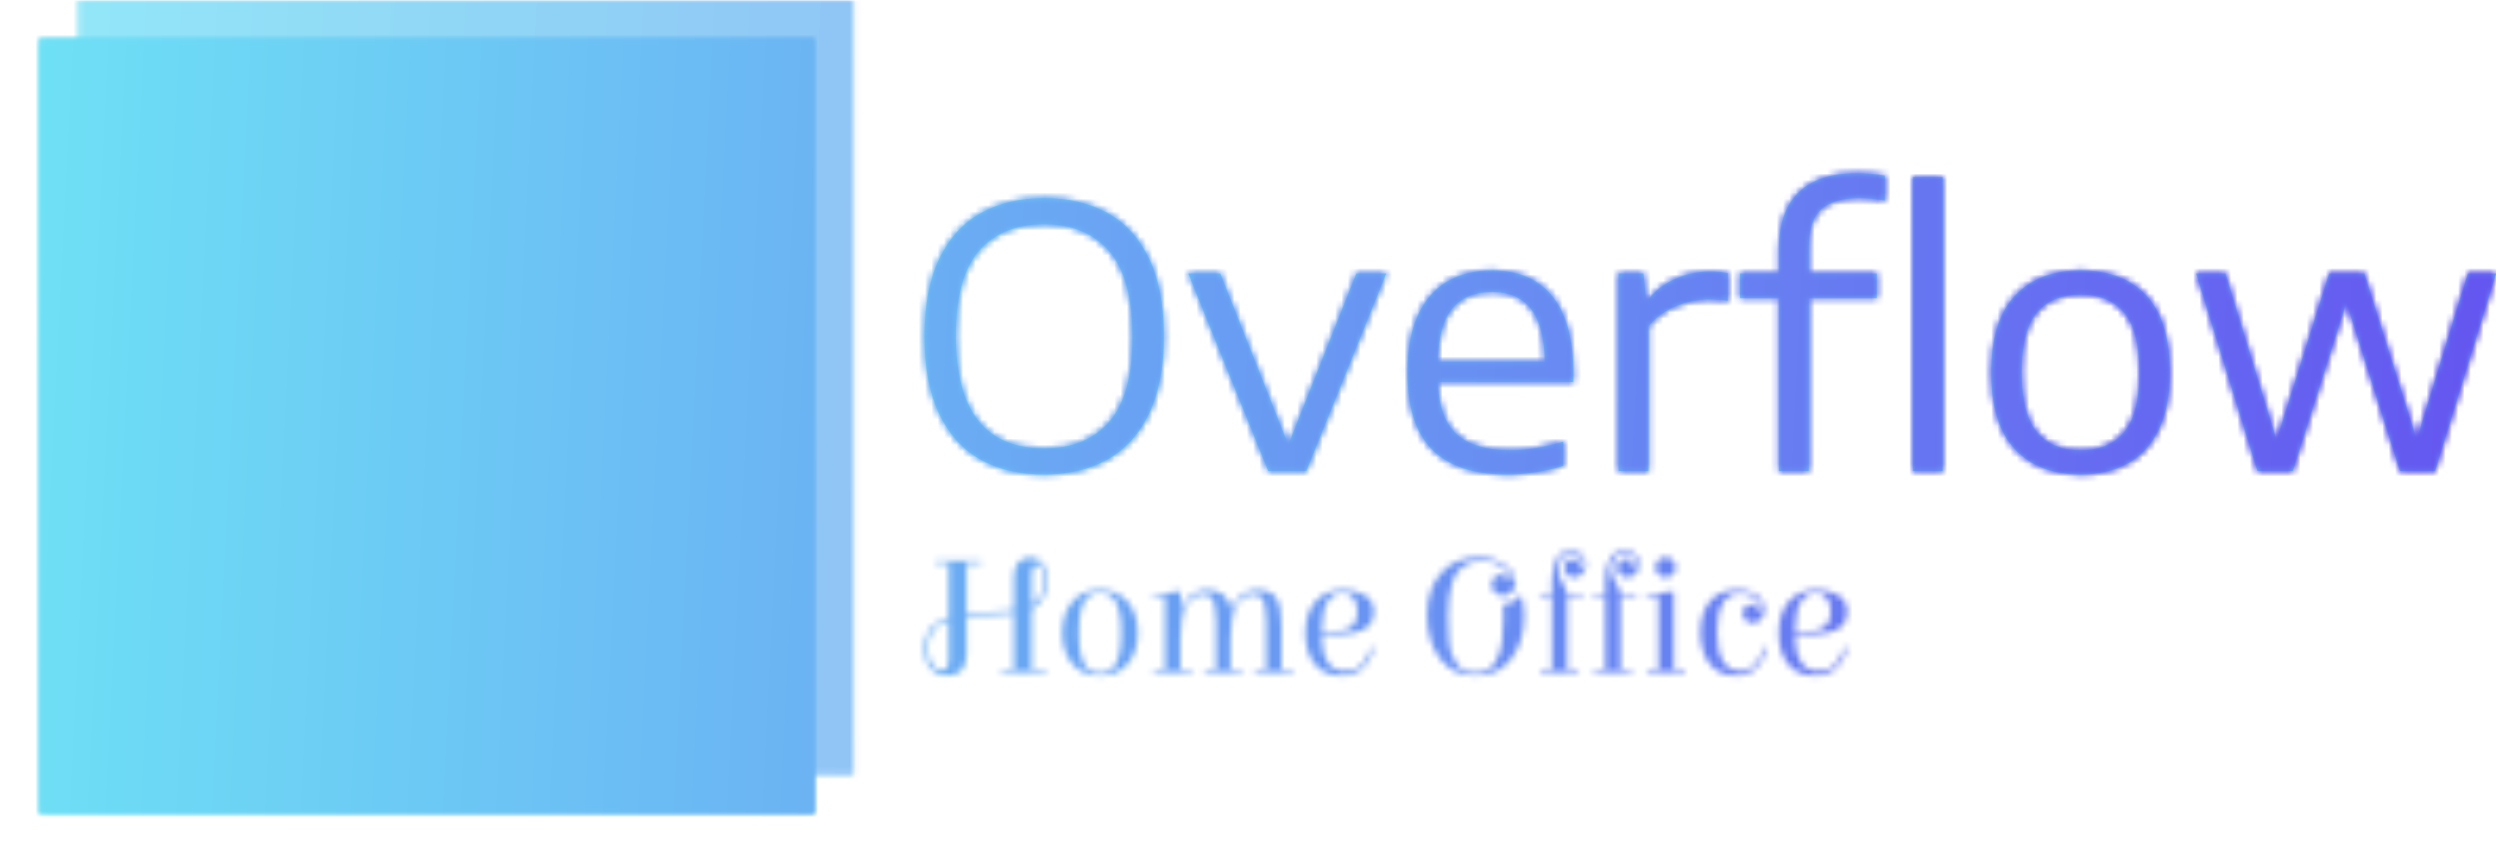 <svg xmlns="http://www.w3.org/2000/svg" version="1.1" xmlns:xlink="http://www.w3.org/1999/xlink" xmlns:svgjs="http://svgjs.dev/svgjs" width="1500" height="511" viewBox="0 0 1500 511"><g transform="matrix(1,0,0,1,-0.909,0.172)"><svg viewBox="0 0 396 135" data-background-color="#000000" preserveAspectRatio="xMidYMid meet" height="511" width="1500" xmlns="http://www.w3.org/2000/svg" xmlns:xlink="http://www.w3.org/1999/xlink"><g id="tight-bounds" transform="matrix(1,0,0,1,0.24,-0.045)"><svg viewBox="0 0 395.52 135.091" height="135.091" width="395.52"><g><svg viewBox="0 0 627.982 214.489" height="135.091" width="395.52"><g transform="matrix(1,0,0,1,232.462,43.451)"><svg viewBox="0 0 395.52 127.586" height="127.586" width="395.52"><g id="textblocktransform"><svg viewBox="0 0 395.52 127.586" height="127.586" width="395.52" id="textblock"><g><svg viewBox="0 0 395.52 76.132" height="76.132" width="395.52"><g transform="matrix(1,0,0,1,0,0)"><svg width="395.52" viewBox="2.88 -40.9 215.88 41.38" height="76.132" data-palette-color="#71eafd"><path d="M19.3 0.48Q14.28 0.48 10.6-1.56 6.93-3.6 4.9-7.84 2.88-12.08 2.88-18.5L2.88-18.5Q2.88-24.93 4.91-29.16 6.95-33.4 10.64-35.44 14.33-37.48 19.3-37.48L19.3-37.48Q24.33-37.48 28.01-35.44 31.7-33.4 33.73-29.16 35.75-24.93 35.75-18.5L35.75-18.5Q35.75-12.1 33.7-7.85 31.65-3.6 27.96-1.56 24.28 0.48 19.3 0.48L19.3 0.48ZM19.3-3.1Q25.05-3.1 28.25-6.76 31.45-10.43 31.45-18.38L31.45-18.38Q31.45-26.48 28.25-30.19 25.05-33.9 19.3-33.9L19.3-33.9Q13.55-33.9 10.36-30.24 7.18-26.58 7.18-18.63L7.18-18.63Q7.18-3.1 19.3-3.1L19.3-3.1ZM52.85-3.58L62.2-27.13 66.3-27.13 55.32 0 50.1 0 39.12-27.13 43.5-27.13 52.85-3.58ZM92-13.48L92-12.23 73.37-12.23Q73.55-7.28 75.97-5.06 78.4-2.85 83.32-2.85L83.32-2.85Q86.67-2.85 90.62-4.03L90.62-4.03 90.62-0.7Q86.67 0.48 82.85 0.48L82.85 0.48Q76.05 0.48 72.63-2.94 69.22-6.35 69.22-13.58L69.22-13.58Q69.22-18.15 70.61-21.28 72-24.4 74.6-25.98 77.2-27.55 80.85-27.55L80.85-27.55Q86.25-27.55 89.12-23.99 92-20.43 92-13.48L92-13.48ZM80.82-24.6Q77.25-24.6 75.36-22.3 73.47-20 73.37-15L73.37-15 88.1-15Q88-20 86.17-22.3 84.35-24.6 80.82-24.6L80.82-24.6ZM98.22 0L98.22-27.13 101.64-27.13 101.99-23.5 102.24-23.5Q103.69-25.35 105.98-26.38 108.27-27.4 110.74-27.4L110.74-27.4Q112.02-27.4 113.24-27.18L113.24-27.18 113.24-23.38Q112.12-23.58 110.54-23.58L110.54-23.58Q108.34-23.58 106.06-22.63 103.77-21.68 102.32-19.85L102.32-19.85 102.32 0 98.22 0ZM131.27-37.48Q127.67-37.48 126-35.9 124.34-34.33 124.34-30.7L124.34-30.7 124.34-27.13 133.69-27.13 133.69-23.75 124.34-23.75 124.34 0 120.24 0 120.24-23.75 114.89-23.75 114.89-27.13 120.24-27.13 120.24-30.45Q120.24-35.6 122.93-38.25 125.62-40.9 130.87-40.9L130.87-40.9Q132.77-40.9 134.79-40.58L134.79-40.58 134.79-37.15Q132.84-37.48 131.27-37.48L131.27-37.48ZM142.74 0L138.64 0 138.64-40.4 142.74-40.4 142.74 0ZM161.69 0.48Q155.91 0.48 152.66-3 149.41-6.48 149.41-13.55L149.41-13.55Q149.41-20.58 152.66-24.06 155.91-27.55 161.69-27.55L161.69-27.55Q167.51-27.55 170.72-24.09 173.94-20.63 173.94-13.55L173.94-13.55Q173.94-8.85 172.44-5.71 170.94-2.58 168.19-1.05 165.44 0.48 161.69 0.48L161.69 0.48ZM161.69-2.85Q165.59-2.85 167.67-5.35 169.76-7.85 169.76-13.5L169.76-13.5Q169.76-19.23 167.69-21.73 165.61-24.23 161.69-24.23L161.69-24.23Q157.76-24.23 155.67-21.74 153.59-19.25 153.59-13.6L153.59-13.6Q153.59-7.88 155.67-5.36 157.76-2.85 161.69-2.85L161.69-2.85ZM207.86-4.3L214.88-27.13 218.76-27.13 210.38 0 205.56 0 198.21-23.15 190.83 0 185.98 0 177.56-27.13 181.58-27.13 188.61-4.23 195.83-27.13 200.66-27.13 207.86-4.3Z" opacity="1" transform="matrix(1,0,0,1,0,0)" fill="#71eafd" class="wordmark-text-0" data-fill-palette-color="primary" id="text-0"></path></svg></g></svg></g><g transform="matrix(1,0,0,1,0,94.105)"><svg viewBox="0 0 232.21 33.481" height="33.481" width="232.21"><g transform="matrix(1,0,0,1,0,0)"><svg width="232.21" viewBox="-0.8 -35.5 268.68 36.5" height="33.481" data-palette-color="url(#077afa07-22a7-4c3b-bd12-815c1926e42a)"></svg></g></svg></g></svg></g></svg></g><g><svg viewBox="0 0 214.489 214.489" height="214.489" width="214.489"><g><svg></svg></g><g id="icon-0"><svg viewBox="0 0 214.489 214.489" height="214.489" width="214.489"><g></g><g transform="matrix(1,0,0,1,27.804,42.993)"><svg viewBox="0 0 158.88 128.503" height="128.503" width="158.88"><g><svg xmlns="http://www.w3.org/2000/svg" xmlns:xlink="http://www.w3.org/1999/xlink" version="1.1" x="0" y="0" viewBox="1.8 10.1 86.3 69.8" enable-background="new 0 0 90 90" xml:space="preserve" height="128.503" width="158.88" class="icon-dxe-0" data-fill-palette-color="quaternary" id="dxe-0"><g fill="#000000" data-fill-palette-color="quaternary"><circle cx="28.7" cy="16.4" r="6.3" fill="#000000" data-fill-palette-color="quaternary"></circle><path d="M49.8 42.2H73.6C74.6 42.2 75.3 41.4 75.3 40.5V25C75.3 24 74.5 23.3 73.6 23.3H49.8C48.8 23.3 48.1 24.1 48.1 25V40.4C48.1 41.4 48.9 42.2 49.8 42.2" fill="#000000" data-fill-palette-color="quaternary"></path><path d="M56.5 42.6C55.7 42.6 55.1 43.2 55.1 44S55.7 45.4 56.5 45.4H67C67.8 45.4 68.4 44.8 68.4 44S67.8 42.6 67 42.6z" fill="#000000" data-fill-palette-color="quaternary"></path><path d="M85.8 46H4.2C2.9 46 1.8 47.1 1.8 48.4S2.9 50.8 4.2 50.8H85.7C87 50.8 88.1 49.7 88.1 48.4S87.1 46 85.8 46" fill="#000000" data-fill-palette-color="quaternary"></path><path d="M84.5 52H5.5C4.6 52 3.8 52.8 3.8 53.7V59C3.8 59.9 4.6 60.7 5.5 60.7H84.4C85.3 60.7 86.1 59.9 86.1 59V53.8C86.1 52.8 85.4 52 84.5 52" fill="#000000" data-fill-palette-color="quaternary"></path><path d="M84.5 61.7H5.5C4.6 61.7 3.8 62.5 3.8 63.4V68.6C3.8 69.5 4.6 70.3 5.5 70.3H84.4C85.3 70.3 86.1 69.5 86.1 68.6V63.4C86.1 62.4 85.4 61.7 84.5 61.7" fill="#000000" data-fill-palette-color="quaternary"></path><path d="M84.5 71.3H5.5C4.6 71.3 3.8 72.1 3.8 73V78.2C3.8 79.1 4.6 79.9 5.5 79.9H84.4C85.3 79.9 86.1 79.1 86.1 78.2V73C86.1 72.1 85.4 71.3 84.5 71.3" fill="#000000" data-fill-palette-color="quaternary"></path><path d="M19.9 33.7H21.1V45.6H35.8V33.7H36.8V45.6H42V28.9C41.9 26.4 39.9 24.5 37.4 24.5H19.3C16.8 24.5 14.8 26.5 14.7 28.9V45.7H19.9z" fill="#000000" data-fill-palette-color="quaternary"></path></g></svg></g></svg></g></svg></g></svg></g></svg></g><defs></defs><mask id="7b11c267-3ba3-455b-8aa0-d239489f8afc"><g id="SvgjsG2081"><svg viewBox="0 0 395.52 135.091" height="135.091" width="395.52"><g><svg viewBox="0 0 627.982 214.489" height="135.091" width="395.52"><g transform="matrix(1,0,0,1,232.462,43.451)"><svg viewBox="0 0 395.52 127.586" height="127.586" width="395.52"><g id="SvgjsG2080"><svg viewBox="0 0 395.52 127.586" height="127.586" width="395.52" id="SvgjsSvg2079"><g><svg viewBox="0 0 395.52 76.132" height="76.132" width="395.52"><g transform="matrix(1,0,0,1,0,0)"><svg width="395.52" viewBox="2.88 -40.9 215.88 41.38" height="76.132" data-palette-color="#71eafd"><path d="M19.3 0.48Q14.28 0.48 10.6-1.56 6.93-3.6 4.9-7.84 2.88-12.08 2.88-18.5L2.88-18.5Q2.88-24.93 4.91-29.16 6.95-33.4 10.64-35.44 14.33-37.48 19.3-37.48L19.3-37.48Q24.33-37.48 28.01-35.44 31.7-33.4 33.73-29.16 35.75-24.93 35.75-18.5L35.75-18.5Q35.75-12.1 33.7-7.85 31.65-3.6 27.96-1.56 24.28 0.48 19.3 0.48L19.3 0.48ZM19.3-3.1Q25.05-3.1 28.25-6.76 31.45-10.43 31.45-18.38L31.45-18.38Q31.45-26.48 28.25-30.19 25.05-33.9 19.3-33.9L19.3-33.9Q13.55-33.9 10.36-30.24 7.18-26.58 7.18-18.63L7.18-18.63Q7.18-3.1 19.3-3.1L19.3-3.1ZM52.85-3.58L62.2-27.13 66.3-27.13 55.32 0 50.1 0 39.12-27.13 43.5-27.13 52.85-3.58ZM92-13.48L92-12.23 73.37-12.23Q73.55-7.28 75.97-5.06 78.4-2.85 83.32-2.85L83.32-2.85Q86.67-2.85 90.62-4.03L90.62-4.03 90.62-0.7Q86.67 0.48 82.85 0.48L82.85 0.48Q76.05 0.48 72.63-2.94 69.22-6.35 69.22-13.58L69.22-13.58Q69.22-18.15 70.61-21.28 72-24.4 74.6-25.98 77.2-27.55 80.85-27.55L80.85-27.55Q86.25-27.55 89.12-23.99 92-20.43 92-13.48L92-13.48ZM80.82-24.6Q77.25-24.6 75.36-22.3 73.47-20 73.37-15L73.37-15 88.1-15Q88-20 86.17-22.3 84.35-24.6 80.82-24.6L80.82-24.6ZM98.22 0L98.22-27.13 101.64-27.13 101.99-23.5 102.24-23.5Q103.69-25.35 105.98-26.38 108.27-27.4 110.74-27.4L110.74-27.4Q112.02-27.4 113.24-27.18L113.24-27.18 113.24-23.38Q112.12-23.58 110.54-23.58L110.54-23.58Q108.34-23.58 106.06-22.63 103.77-21.68 102.32-19.85L102.32-19.85 102.32 0 98.22 0ZM131.27-37.48Q127.67-37.48 126-35.9 124.34-34.33 124.34-30.7L124.34-30.7 124.34-27.13 133.69-27.13 133.69-23.75 124.34-23.75 124.34 0 120.24 0 120.24-23.75 114.89-23.75 114.89-27.13 120.24-27.13 120.24-30.45Q120.24-35.6 122.93-38.25 125.62-40.9 130.87-40.9L130.87-40.9Q132.77-40.9 134.79-40.58L134.79-40.58 134.79-37.15Q132.84-37.48 131.27-37.48L131.27-37.48ZM142.74 0L138.64 0 138.64-40.4 142.74-40.4 142.74 0ZM161.69 0.48Q155.91 0.48 152.66-3 149.41-6.48 149.41-13.55L149.41-13.55Q149.41-20.58 152.66-24.06 155.91-27.55 161.69-27.55L161.69-27.55Q167.51-27.55 170.72-24.09 173.94-20.63 173.94-13.55L173.94-13.55Q173.94-8.85 172.44-5.71 170.94-2.58 168.19-1.05 165.44 0.48 161.69 0.48L161.69 0.48ZM161.69-2.85Q165.59-2.85 167.67-5.35 169.76-7.85 169.76-13.5L169.76-13.5Q169.76-19.23 167.69-21.73 165.61-24.23 161.69-24.23L161.69-24.23Q157.76-24.23 155.67-21.74 153.59-19.25 153.59-13.6L153.59-13.6Q153.59-7.88 155.67-5.36 157.76-2.85 161.69-2.85L161.69-2.85ZM207.86-4.3L214.88-27.13 218.76-27.13 210.38 0 205.56 0 198.21-23.15 190.83 0 185.98 0 177.56-27.13 181.58-27.13 188.61-4.23 195.83-27.13 200.66-27.13 207.86-4.3Z" opacity="1" transform="matrix(1,0,0,1,0,0)" fill="black" class="wordmark-text-0" id="SvgjsPath2078"></path></svg></g></svg></g><g transform="matrix(1,0,0,1,0,94.105)"><svg viewBox="0 0 232.21 33.481" height="33.481" width="232.21"><g transform="matrix(1,0,0,1,0,0)"><svg width="232.21" viewBox="-0.8 -35.5 268.68 36.5" height="33.481" data-palette-color="url(#077afa07-22a7-4c3b-bd12-815c1926e42a)"><path d="M18.75-16.75L18.75-16.75 16.4-16.65Q6.6-16.15 3.3-13.8L3.3-13.8Q0.2-11.55 0.2-7.1L0.2-7.1Q0.2-4.15 1.3-2.43 2.4-0.7 4.4-0.7L4.4-0.7Q6.25-0.7 6.25-3.55L6.25-3.55 6.25-31.7 2.6-31.7 2.6-32.5 15.6-32.5 15.6-31.7 11.45-31.7 11.45-5.25Q11.45-2.15 9.93-0.58 8.4 1 5.68 1 2.95 1 1.07-1.03-0.8-3.05-0.8-6.8L-0.8-6.8Q-0.8-11.3 1.7-13.6L1.7-13.6Q4.3-15.9 7.9-16.6L7.9-16.6Q12.15-17.45 19-17.65L19-17.65Q24.4-17.8 25.78-18.13 27.15-18.45 28.45-18.8 29.75-19.15 30.35-19.6 30.95-20.05 31.78-20.75 32.6-21.45 33-22.3L33-22.3Q33.9-24.4 33.9-26.65 33.9-28.9 33.4-30.1 32.9-31.3 32.05-31.3L32.05-31.3Q30.4-31.3 30.4-28.65L30.4-28.65 30.4-0.8 34.55-0.8 34.55 0 21.55 0 21.55-0.8 25.2-0.8 25.2-27.75Q25.2-30.65 26.53-32.05 27.85-33.45 30.05-33.45 32.25-33.45 33.58-31.73 34.9-30 34.9-27.03 34.9-24.05 33.93-22.15 32.95-20.25 31.73-19.28 30.5-18.3 27.95-17.73 25.4-17.15 23.75-17.03 22.1-16.9 18.75-16.75ZM58.4-2.5Q55.5 1 50.3 1 45.1 1 42.2-2.5 39.3-6 39.3-11.5 39.3-17 42.2-20.5 45.1-24 50.3-24 55.5-24 58.4-20.5 61.3-17 61.3-11.5 61.3-6 58.4-2.5ZM56.35-8.15Q56.45-9.6 56.45-11.5 56.45-13.4 56.35-14.85 56.25-16.3 55.87-17.95 55.5-19.6 54.87-20.68 54.25-21.75 53.07-22.45 51.9-23.15 50.3-23.15 48.7-23.15 47.52-22.45 46.35-21.75 45.72-20.68 45.1-19.6 44.72-17.95 44.35-16.3 44.25-14.85 44.15-13.4 44.15-11.5 44.15-9.6 44.25-8.15 44.35-6.7 44.72-5.05 45.1-3.4 45.72-2.33 46.35-1.25 47.52-0.55 48.7 0.15 50.3 0.15 51.9 0.15 53.07-0.55 54.25-1.25 54.87-2.33 55.5-3.4 55.87-5.05 56.25-6.7 56.35-8.15ZM73.7-0.75L77-0.75 77 0 65.95 0 65.95-0.75 69.25-0.75 69.25-22.25 65.7-22.25 65.7-23 66.75-23Q70.7-23 73.8-23.65L73.8-23.65 73.8-18.65 74.1-18.65Q74.95-21.05 76.9-22.53 78.85-24 81.35-24L81.35-24Q87.3-24 88.4-18.65L88.4-18.65 88.7-18.65Q89.55-21.05 91.5-22.53 93.45-24 95.95-24L95.95-24Q100.25-24 101.7-21.5 103.15-19 103.15-13.75L103.15-13.75 103.15-0.75 106.45-0.75 106.45 0 95.4 0 95.4-0.75 98.7-0.75 98.7-14.9Q98.7-20.6 97.05-22L97.05-22Q96.25-22.6 95-22.6L95-22.6Q88.3-22.6 88.3-9.8L88.3-9.8 88.3-0.75 91.6-0.75 91.6 0 80.8 0 80.8-0.75 84.1-0.75 84.1-14.9Q84.1-20.6 82.45-22L82.45-22Q81.65-22.6 80.4-22.6L80.4-22.6Q73.7-22.6 73.7-9.8L73.7-9.8 73.7-0.75ZM121.24-24L121.24-24Q124.99-24 127.52-22.4 130.04-20.8 130.04-17.6L130.04-17.6Q130.04-12.65 124.39-11.5L124.39-11.5Q121.54-10.95 117.29-10.95L117.29-10.95 114.94-10.95 114.94-9.5Q114.94-5.45 116.62-2.93 118.29-0.4 121.52-0.4 124.74-0.4 126.57-2.3 128.39-4.2 129.14-7.2L129.14-7.2 130.04-7.1Q129.24-3.45 126.82-1.23 124.39 1 120.69 1L120.69 1Q115.49 1 112.79-2.43 110.09-5.85 110.09-11.5 110.09-17.15 112.99-20.58 115.89-24 121.24-24ZM114.94-13.25L114.94-11.85 116.69-11.85Q120.74-11.85 122.37-12.65 123.99-13.45 124.59-14.63 125.19-15.8 125.19-17.95 125.19-20.1 124.12-21.63 123.04-23.15 120.84-23.15 118.64-23.15 117.27-21.58 115.89-20 115.42-17.9 114.94-15.8 114.94-13.25L114.94-13.25ZM170.29-27Q170.04-28.85 167.54-30.65 165.04-32.45 162.19-32.45 159.34-32.45 157.54-31.65 155.74-30.85 154.64-29.5 153.54-28.15 152.84-26.05L152.84-26.05Q151.64-22.25 151.64-16.4L151.64-16.4Q151.64-7.9 152.74-5.2L152.74-5.2Q153.29-3.85 154.14-2.5L154.14-2.5Q155.79 0.05 159.69 0.05L159.69 0.05Q163.44 0.05 165.14-2.55L165.14-2.55Q166.94-5.25 167.34-8.8L167.34-8.8Q167.74-12.15 167.74-15.43 167.74-18.7 167.69-19.9L167.69-19.9Q167.89-19.9 168.54-19.9 169.19-19.9 170.84-20.65 172.49-21.4 172.84-23.1L172.84-23.1Q173.84-19.75 173.84-16.4L173.84-16.4Q173.84-9.05 170.11-4.03 166.39 1 159.69 1 152.99 1 149.26-4.03 145.54-9.05 145.54-16.65 145.54-24.25 149.56-28.88 153.59-33.5 160.69-33.5L160.69-33.5Q164.99-33.5 168.14-31.25 171.29-29 171.29-26.25L171.29-26.25Q171.29-24.55 170.21-23.45 169.14-22.35 167.74-22.35 166.34-22.35 165.34-23.2 164.34-24.05 164.34-25.45 164.34-26.85 165.11-27.65 165.89-28.45 166.99-28.45L166.99-28.45Q168.74-28.45 169.34-26.9L169.34-26.9Q169.49-26.5 169.84-26.5L169.84-26.5Q170.39-26.5 170.29-27L170.29-27ZM190.24-30.3L190.24-30.3Q190.88-30.3 190.88-31.55 190.88-32.8 189.99-33.7 189.09-34.6 187.41-34.6 185.74-34.6 184.71-33.3 183.69-32 183.69-30.05 183.69-28.1 184.91-26.2 186.13-24.3 186.28-23L186.28-23 190.94-23 190.94-22.25 186.34-22.25 186.34-0.75 189.63-0.75 189.63 0 178.59 0 178.59-0.75 181.88-0.75 181.88-22.25 178.34-22.25 178.34-23 181.88-23 181.88-26.4Q181.88-35.5 187.69-35.5L187.69-35.5Q189.44-35.5 190.61-34.33 191.78-33.15 191.78-31.55 191.78-29.95 190.78-28.8 189.78-27.65 188.44-27.65 187.09-27.65 186.26-28.43 185.44-29.2 185.44-30.33 185.44-31.45 186.09-32.23 186.74-33 187.76-33 188.78-33 189.34-32.5 189.88-32 189.88-31.25L189.88-31.25 189.84-30.7Q189.84-30.3 190.24-30.3ZM205.78-30.3L205.78-30.3Q206.43-30.3 206.43-31.55 206.43-32.8 205.53-33.7 204.63-34.6 202.96-34.6 201.28-34.6 200.26-33.3 199.23-32 199.23-30.05 199.23-28.1 200.46-26.2 201.68-24.3 201.83-23L201.83-23 206.48-23 206.48-22.25 201.88-22.25 201.88-0.75 205.18-0.75 205.18 0 194.13 0 194.13-0.75 197.43-0.75 197.43-22.25 193.88-22.25 193.88-23 197.43-23 197.43-26.4Q197.43-35.5 203.23-35.5L203.23-35.5Q204.98-35.5 206.16-34.33 207.33-33.15 207.33-31.55 207.33-29.95 206.33-28.8 205.33-27.65 203.98-27.65 202.63-27.65 201.81-28.43 200.98-29.2 200.98-30.33 200.98-31.45 201.63-32.23 202.28-33 203.31-33 204.33-33 204.88-32.5 205.43-32 205.43-31.25L205.43-31.25 205.38-30.7Q205.38-30.3 205.78-30.3ZM217.38-23.65L217.38-0.75 220.68-0.75 220.68 0 209.63 0 209.63-0.75 212.93-0.75 212.93-22.25 209.38-22.25 209.38-23 210.43-23Q214.33-23 217.38-23.65L217.38-23.65ZM212.91-28.48Q212.08-29.3 212.08-30.55 212.08-31.8 212.91-32.65 213.73-33.5 214.98-33.5 216.23-33.5 217.08-32.65 217.93-31.8 217.93-30.55 217.93-29.3 217.08-28.48 216.23-27.65 214.98-27.65 213.73-27.65 212.91-28.48ZM236.78-23L236.78-23Q229.98-23 229.98-11.7 229.98-0.4 236.88-0.4L236.88-0.4Q239.48-0.4 241.15-2.3 242.83-4.2 243.48-7.2L243.48-7.2 244.38-7.1Q243.63-3.45 241.38-1.23 239.13 1 235.68 1L235.68 1Q230.53 1 227.83-2.48 225.13-5.95 225.13-11.6 225.13-17.25 227.85-20.63 230.58-24 235.98-24L235.98-24Q239.43-24 241.58-22.5 243.73-21 243.73-17.95L243.73-17.95Q243.73-16.45 242.75-15.43 241.78-14.4 240.45-14.4 239.13-14.4 238.3-15.18 237.48-15.95 237.48-17.07 237.48-18.2 238.13-18.98 238.78-19.75 239.88-19.75L239.88-19.75Q241.58-19.75 241.88-18.45L241.88-18.45Q241.93-18 242.35-18 242.78-18 242.78-18.45L242.78-18.45Q242.78-20.15 241.25-21.58 239.73-23 236.78-23ZM259.08-24L259.08-24Q262.83-24 265.35-22.4 267.88-20.8 267.88-17.6L267.88-17.6Q267.88-12.65 262.23-11.5L262.23-11.5Q259.38-10.95 255.13-10.95L255.13-10.95 252.78-10.95 252.78-9.5Q252.78-5.45 254.45-2.93 256.13-0.4 259.35-0.4 262.58-0.4 264.4-2.3 266.23-4.2 266.98-7.2L266.98-7.2 267.88-7.1Q267.08-3.45 264.65-1.23 262.23 1 258.53 1L258.53 1Q253.33 1 250.63-2.43 247.93-5.85 247.93-11.5 247.93-17.15 250.83-20.58 253.73-24 259.08-24ZM252.78-13.25L252.78-11.85 254.53-11.85Q258.58-11.85 260.2-12.65 261.83-13.45 262.43-14.63 263.03-15.8 263.03-17.95 263.03-20.1 261.95-21.63 260.88-23.15 258.68-23.15 256.48-23.15 255.1-21.58 253.73-20 253.25-17.9 252.78-15.8 252.78-13.25L252.78-13.25Z" opacity="1" transform="matrix(1,0,0,1,0,0)" fill="white" class="slogan-text-1" id="SvgjsPath2077"></path></svg></g></svg></g></svg></g></svg></g><g><svg viewBox="0 0 214.489 214.489" height="214.489" width="214.489"><g><svg></svg></g><g id="SvgjsG2076"><svg viewBox="0 0 214.489 214.489" height="214.489" width="214.489"><g><rect width="195.026" height="195.026" x="9.731" y="9.731" fill="black"></rect><rect width="195.026" height="195.026" x="19.463" y="-5.329070518200751e-15" fill="black" opacity="0.5"></rect></g><g transform="matrix(1,0,0,1,27.804,42.993)"><svg viewBox="0 0 158.88 128.503" height="128.503" width="158.88"><g><svg xmlns="http://www.w3.org/2000/svg" xmlns:xlink="http://www.w3.org/1999/xlink" version="1.1" x="0" y="0" viewBox="1.8 10.1 86.3 69.8" enable-background="new 0 0 90 90" xml:space="preserve" height="128.503" width="158.88" class="icon-dxe-0" data-fill-palette-color="quaternary" id="SvgjsSvg2075"><g fill="black"><circle cx="28.7" cy="16.4" r="6.3" fill="black"></circle><path d="M49.8 42.2H73.6C74.6 42.2 75.3 41.4 75.3 40.5V25C75.3 24 74.5 23.3 73.6 23.3H49.8C48.8 23.3 48.1 24.1 48.1 25V40.4C48.1 41.4 48.9 42.2 49.8 42.2" fill="black"></path><path d="M56.5 42.6C55.7 42.6 55.1 43.2 55.1 44S55.7 45.4 56.5 45.4H67C67.8 45.4 68.4 44.8 68.4 44S67.8 42.6 67 42.6z" fill="black"></path><path d="M85.8 46H4.2C2.9 46 1.8 47.1 1.8 48.4S2.9 50.8 4.2 50.8H85.7C87 50.8 88.1 49.7 88.1 48.4S87.1 46 85.8 46" fill="black"></path><path d="M84.5 52H5.5C4.6 52 3.8 52.8 3.8 53.7V59C3.8 59.9 4.6 60.7 5.5 60.7H84.4C85.3 60.7 86.1 59.9 86.1 59V53.8C86.1 52.8 85.4 52 84.5 52" fill="black"></path><path d="M84.5 61.7H5.5C4.6 61.7 3.8 62.5 3.8 63.4V68.6C3.8 69.5 4.6 70.3 5.5 70.3H84.4C85.3 70.3 86.1 69.5 86.1 68.6V63.4C86.1 62.4 85.4 61.7 84.5 61.7" fill="black"></path><path d="M84.5 71.3H5.5C4.6 71.3 3.8 72.1 3.8 73V78.2C3.8 79.1 4.6 79.9 5.5 79.9H84.4C85.3 79.9 86.1 79.1 86.1 78.2V73C86.1 72.1 85.4 71.3 84.5 71.3" fill="black"></path><path d="M19.9 33.7H21.1V45.6H35.8V33.7H36.8V45.6H42V28.9C41.9 26.4 39.9 24.5 37.4 24.5H19.3C16.8 24.5 14.8 26.5 14.7 28.9V45.7H19.9z" fill="black"></path></g></svg></g></svg></g></svg></g></svg></g></svg></g><defs><mask></mask></defs></svg><rect width="395.52" height="135.091" fill="black" stroke="none" visibility="hidden"></rect></g></mask><linearGradient x1="0" x2="1" y1="0.578" y2="0.595" id="077afa07-22a7-4c3b-bd12-815c1926e42a"><stop stop-color="#6ee2f5" offset="0"></stop><stop stop-color="#6454f0" offset="1"></stop></linearGradient><rect width="395.52" height="135.091" fill="url(#077afa07-22a7-4c3b-bd12-815c1926e42a)" mask="url(#7b11c267-3ba3-455b-8aa0-d239489f8afc)" data-fill-palette-color="secondary"></rect><mask id="a99971a5-35e8-4d02-a944-5b18b4aea4ed"><g id="SvgjsG2094"><svg viewBox="0 0 395.52 135.091" height="135.091" width="395.52"><g><svg viewBox="0 0 627.982 214.489" height="135.091" width="395.52"><g transform="matrix(1,0,0,1,232.462,43.451)"><svg viewBox="0 0 395.52 127.586" height="127.586" width="395.52"><g id="SvgjsG2093"><svg viewBox="0 0 395.52 127.586" height="127.586" width="395.52" id="SvgjsSvg2092"><g><svg viewBox="0 0 395.52 76.132" height="76.132" width="395.52"><g transform="matrix(1,0,0,1,0,0)"><svg width="395.52" viewBox="2.88 -40.9 215.88 41.38" height="76.132" data-palette-color="#71eafd"><path d="M19.3 0.48Q14.28 0.48 10.6-1.56 6.93-3.6 4.9-7.84 2.88-12.08 2.88-18.5L2.88-18.5Q2.88-24.93 4.91-29.16 6.95-33.4 10.64-35.44 14.33-37.48 19.3-37.48L19.3-37.48Q24.33-37.48 28.01-35.44 31.7-33.4 33.73-29.16 35.75-24.93 35.75-18.5L35.75-18.5Q35.75-12.1 33.7-7.85 31.65-3.6 27.96-1.56 24.28 0.48 19.3 0.48L19.3 0.48ZM19.3-3.1Q25.05-3.1 28.25-6.76 31.45-10.43 31.45-18.38L31.45-18.38Q31.45-26.48 28.25-30.19 25.05-33.9 19.3-33.9L19.3-33.9Q13.55-33.9 10.36-30.24 7.18-26.58 7.18-18.63L7.18-18.63Q7.18-3.1 19.3-3.1L19.3-3.1ZM52.85-3.58L62.2-27.13 66.3-27.13 55.32 0 50.1 0 39.12-27.13 43.5-27.13 52.85-3.58ZM92-13.48L92-12.23 73.37-12.23Q73.55-7.28 75.97-5.06 78.4-2.85 83.32-2.85L83.32-2.85Q86.67-2.85 90.62-4.03L90.62-4.03 90.62-0.7Q86.67 0.48 82.85 0.48L82.85 0.48Q76.05 0.48 72.63-2.94 69.22-6.35 69.22-13.58L69.22-13.58Q69.22-18.15 70.61-21.28 72-24.4 74.6-25.98 77.2-27.55 80.85-27.55L80.85-27.55Q86.25-27.55 89.12-23.99 92-20.43 92-13.48L92-13.48ZM80.82-24.6Q77.25-24.6 75.36-22.3 73.47-20 73.37-15L73.37-15 88.1-15Q88-20 86.17-22.3 84.35-24.6 80.82-24.6L80.82-24.6ZM98.22 0L98.22-27.13 101.64-27.13 101.99-23.5 102.24-23.5Q103.69-25.35 105.98-26.38 108.27-27.4 110.74-27.4L110.74-27.4Q112.02-27.4 113.24-27.18L113.24-27.18 113.24-23.38Q112.12-23.58 110.54-23.58L110.54-23.58Q108.34-23.58 106.06-22.63 103.77-21.68 102.32-19.85L102.32-19.85 102.32 0 98.22 0ZM131.27-37.48Q127.67-37.48 126-35.9 124.34-34.33 124.34-30.7L124.34-30.7 124.34-27.13 133.69-27.13 133.69-23.75 124.34-23.75 124.34 0 120.24 0 120.24-23.75 114.89-23.75 114.89-27.13 120.24-27.13 120.24-30.45Q120.24-35.6 122.93-38.25 125.62-40.9 130.87-40.9L130.87-40.9Q132.77-40.9 134.79-40.58L134.79-40.58 134.79-37.15Q132.84-37.48 131.27-37.48L131.27-37.48ZM142.74 0L138.64 0 138.64-40.4 142.74-40.4 142.74 0ZM161.69 0.48Q155.91 0.48 152.66-3 149.41-6.48 149.41-13.55L149.41-13.55Q149.41-20.58 152.66-24.06 155.91-27.55 161.69-27.55L161.69-27.55Q167.51-27.55 170.72-24.09 173.94-20.63 173.94-13.55L173.94-13.55Q173.94-8.85 172.44-5.71 170.94-2.58 168.19-1.05 165.44 0.48 161.69 0.48L161.69 0.48ZM161.69-2.85Q165.59-2.85 167.67-5.35 169.76-7.85 169.76-13.5L169.76-13.5Q169.76-19.23 167.69-21.73 165.61-24.23 161.69-24.23L161.69-24.23Q157.76-24.23 155.67-21.74 153.59-19.25 153.59-13.6L153.59-13.6Q153.59-7.88 155.67-5.36 157.76-2.85 161.69-2.85L161.69-2.85ZM207.86-4.3L214.88-27.13 218.76-27.13 210.38 0 205.56 0 198.21-23.15 190.83 0 185.98 0 177.56-27.13 181.58-27.13 188.61-4.23 195.83-27.13 200.66-27.13 207.86-4.3Z" opacity="1" transform="matrix(1,0,0,1,0,0)" fill="black" class="wordmark-text-0" id="SvgjsPath2091"></path></svg></g></svg></g><g transform="matrix(1,0,0,1,0,94.105)"><svg viewBox="0 0 232.21 33.481" height="33.481" width="232.21"><g transform="matrix(1,0,0,1,0,0)"><svg width="232.21" viewBox="-0.8 -35.5 268.68 36.5" height="33.481" data-palette-color="url(#077afa07-22a7-4c3b-bd12-815c1926e42a)"></svg></g></svg></g></svg></g></svg></g><g><svg viewBox="0 0 214.489 214.489" height="214.489" width="214.489"><g><svg></svg></g><g id="SvgjsG2090"><svg viewBox="0 0 214.489 214.489" height="214.489" width="214.489"><g><rect width="195.026" height="195.026" x="9.731" y="9.731" fill="white"></rect><rect width="195.026" height="195.026" x="19.463" y="-5.329070518200751e-15" fill="white" opacity="0.5"></rect></g><g transform="matrix(1,0,0,1,27.804,42.993)"><svg viewBox="0 0 158.88 128.503" height="128.503" width="158.88"><g><svg xmlns="http://www.w3.org/2000/svg" xmlns:xlink="http://www.w3.org/1999/xlink" version="1.1" x="0" y="0" viewBox="1.8 10.1 86.3 69.8" enable-background="new 0 0 90 90" xml:space="preserve" height="128.503" width="158.88" class="icon-dxe-0" data-fill-palette-color="quaternary" id="SvgjsSvg2089"><g fill="black"><circle cx="28.7" cy="16.4" r="6.3" fill="black"></circle><path d="M49.8 42.2H73.6C74.6 42.2 75.3 41.4 75.3 40.5V25C75.3 24 74.5 23.3 73.6 23.3H49.8C48.8 23.3 48.1 24.1 48.1 25V40.4C48.1 41.4 48.9 42.2 49.8 42.2" fill="black"></path><path d="M56.5 42.6C55.7 42.6 55.1 43.2 55.1 44S55.7 45.4 56.5 45.4H67C67.8 45.4 68.4 44.8 68.4 44S67.8 42.6 67 42.6z" fill="black"></path><path d="M85.8 46H4.2C2.9 46 1.8 47.1 1.8 48.4S2.9 50.8 4.2 50.8H85.7C87 50.8 88.1 49.7 88.1 48.4S87.1 46 85.8 46" fill="black"></path><path d="M84.5 52H5.5C4.6 52 3.8 52.8 3.8 53.7V59C3.8 59.9 4.6 60.7 5.5 60.7H84.4C85.3 60.7 86.1 59.9 86.1 59V53.8C86.1 52.8 85.4 52 84.5 52" fill="black"></path><path d="M84.5 61.7H5.5C4.6 61.7 3.8 62.5 3.8 63.4V68.6C3.8 69.5 4.6 70.3 5.5 70.3H84.4C85.3 70.3 86.1 69.5 86.1 68.6V63.4C86.1 62.4 85.4 61.7 84.5 61.7" fill="black"></path><path d="M84.5 71.3H5.5C4.6 71.3 3.8 72.1 3.8 73V78.2C3.8 79.1 4.6 79.9 5.5 79.9H84.4C85.3 79.9 86.1 79.1 86.1 78.2V73C86.1 72.1 85.4 71.3 84.5 71.3" fill="black"></path><path d="M19.9 33.7H21.1V45.6H35.8V33.7H36.8V45.6H42V28.9C41.9 26.4 39.9 24.5 37.4 24.5H19.3C16.8 24.5 14.8 26.5 14.7 28.9V45.7H19.9z" fill="black"></path></g></svg></g></svg></g></svg></g></svg></g></svg></g><defs><mask></mask></defs><mask><g id="SvgjsG2088"><svg viewBox="0 0 395.52 135.091" height="135.091" width="395.52"><g><svg viewBox="0 0 627.982 214.489" height="135.091" width="395.52"><g transform="matrix(1,0,0,1,232.462,43.451)"><svg viewBox="0 0 395.52 127.586" height="127.586" width="395.52"><g id="SvgjsG2087"><svg viewBox="0 0 395.52 127.586" height="127.586" width="395.52" id="SvgjsSvg2086"><g><svg viewBox="0 0 395.52 76.132" height="76.132" width="395.52"><g transform="matrix(1,0,0,1,0,0)"><svg width="395.52" viewBox="2.88 -40.9 215.88 41.38" height="76.132" data-palette-color="#71eafd"><path d="M19.3 0.48Q14.28 0.48 10.6-1.56 6.93-3.6 4.9-7.84 2.88-12.08 2.88-18.5L2.88-18.5Q2.88-24.93 4.91-29.16 6.95-33.4 10.64-35.44 14.33-37.48 19.3-37.48L19.3-37.48Q24.33-37.48 28.01-35.44 31.7-33.4 33.73-29.16 35.75-24.93 35.75-18.5L35.75-18.5Q35.75-12.1 33.7-7.85 31.65-3.6 27.96-1.56 24.28 0.48 19.3 0.48L19.3 0.48ZM19.3-3.1Q25.05-3.1 28.25-6.76 31.45-10.43 31.45-18.38L31.45-18.38Q31.45-26.48 28.25-30.19 25.05-33.9 19.3-33.9L19.3-33.9Q13.55-33.9 10.36-30.24 7.18-26.58 7.18-18.63L7.18-18.63Q7.18-3.1 19.3-3.1L19.3-3.1ZM52.85-3.58L62.2-27.13 66.3-27.13 55.32 0 50.1 0 39.12-27.13 43.5-27.13 52.85-3.58ZM92-13.48L92-12.23 73.37-12.23Q73.55-7.28 75.97-5.06 78.4-2.85 83.32-2.85L83.32-2.85Q86.67-2.85 90.62-4.03L90.62-4.03 90.62-0.7Q86.67 0.48 82.85 0.48L82.85 0.48Q76.05 0.48 72.63-2.94 69.22-6.35 69.22-13.58L69.22-13.58Q69.22-18.15 70.61-21.28 72-24.4 74.6-25.98 77.2-27.55 80.85-27.55L80.85-27.55Q86.25-27.55 89.12-23.99 92-20.43 92-13.48L92-13.48ZM80.82-24.6Q77.25-24.6 75.36-22.3 73.47-20 73.37-15L73.37-15 88.1-15Q88-20 86.17-22.3 84.35-24.6 80.82-24.6L80.82-24.6ZM98.22 0L98.22-27.13 101.64-27.13 101.99-23.5 102.24-23.5Q103.69-25.35 105.98-26.38 108.27-27.4 110.74-27.4L110.74-27.4Q112.02-27.4 113.24-27.18L113.24-27.18 113.24-23.38Q112.12-23.58 110.54-23.58L110.54-23.58Q108.34-23.58 106.06-22.63 103.77-21.68 102.32-19.85L102.32-19.85 102.32 0 98.22 0ZM131.27-37.48Q127.67-37.48 126-35.9 124.34-34.33 124.34-30.7L124.34-30.7 124.34-27.13 133.69-27.13 133.69-23.75 124.34-23.75 124.34 0 120.24 0 120.24-23.75 114.89-23.75 114.89-27.13 120.24-27.13 120.24-30.45Q120.24-35.6 122.93-38.25 125.62-40.9 130.87-40.9L130.87-40.9Q132.77-40.9 134.79-40.58L134.79-40.58 134.79-37.15Q132.84-37.48 131.27-37.48L131.27-37.48ZM142.74 0L138.64 0 138.64-40.4 142.74-40.4 142.74 0ZM161.69 0.48Q155.91 0.48 152.66-3 149.41-6.48 149.41-13.55L149.41-13.55Q149.41-20.58 152.66-24.06 155.91-27.55 161.69-27.55L161.69-27.55Q167.51-27.55 170.72-24.09 173.94-20.63 173.94-13.55L173.94-13.55Q173.94-8.85 172.44-5.71 170.94-2.58 168.19-1.05 165.44 0.48 161.69 0.48L161.69 0.48ZM161.69-2.85Q165.59-2.85 167.67-5.35 169.76-7.85 169.76-13.5L169.76-13.5Q169.76-19.23 167.69-21.73 165.61-24.23 161.69-24.23L161.69-24.23Q157.76-24.23 155.67-21.74 153.59-19.25 153.59-13.6L153.59-13.6Q153.59-7.88 155.67-5.36 157.76-2.85 161.69-2.85L161.69-2.85ZM207.86-4.3L214.88-27.13 218.76-27.13 210.38 0 205.56 0 198.21-23.15 190.83 0 185.98 0 177.56-27.13 181.58-27.13 188.61-4.23 195.83-27.13 200.66-27.13 207.86-4.3Z" opacity="1" transform="matrix(1,0,0,1,0,0)" fill="black" class="wordmark-text-0" id="SvgjsPath2085"></path></svg></g></svg></g><g transform="matrix(1,0,0,1,0,94.105)"><svg viewBox="0 0 232.21 33.481" height="33.481" width="232.21"><g transform="matrix(1,0,0,1,0,0)"><svg width="232.21" viewBox="-0.8 -35.5 268.68 36.5" height="33.481" data-palette-color="url(#077afa07-22a7-4c3b-bd12-815c1926e42a)"><path d="M18.75-16.75L18.75-16.75 16.4-16.65Q6.6-16.15 3.3-13.8L3.3-13.8Q0.2-11.55 0.2-7.1L0.2-7.1Q0.2-4.15 1.3-2.43 2.4-0.7 4.4-0.7L4.4-0.7Q6.25-0.7 6.25-3.55L6.25-3.55 6.25-31.7 2.6-31.7 2.6-32.5 15.6-32.5 15.6-31.7 11.45-31.7 11.45-5.25Q11.45-2.15 9.93-0.58 8.4 1 5.68 1 2.95 1 1.07-1.03-0.8-3.05-0.8-6.8L-0.8-6.8Q-0.8-11.3 1.7-13.6L1.7-13.6Q4.3-15.9 7.9-16.6L7.9-16.6Q12.15-17.45 19-17.65L19-17.65Q24.4-17.8 25.78-18.13 27.15-18.45 28.45-18.8 29.75-19.15 30.35-19.6 30.95-20.05 31.78-20.75 32.6-21.45 33-22.3L33-22.3Q33.9-24.4 33.9-26.65 33.9-28.9 33.4-30.1 32.9-31.3 32.05-31.3L32.05-31.3Q30.4-31.3 30.4-28.65L30.4-28.65 30.4-0.8 34.55-0.8 34.55 0 21.55 0 21.55-0.8 25.2-0.8 25.2-27.75Q25.2-30.65 26.53-32.05 27.85-33.45 30.05-33.45 32.25-33.45 33.58-31.73 34.9-30 34.9-27.03 34.9-24.05 33.93-22.15 32.95-20.25 31.73-19.28 30.5-18.3 27.95-17.73 25.4-17.15 23.75-17.03 22.1-16.9 18.75-16.75ZM58.4-2.5Q55.5 1 50.3 1 45.1 1 42.2-2.5 39.3-6 39.3-11.5 39.3-17 42.2-20.5 45.1-24 50.3-24 55.5-24 58.4-20.5 61.3-17 61.3-11.5 61.3-6 58.4-2.5ZM56.35-8.15Q56.45-9.6 56.45-11.5 56.45-13.4 56.35-14.85 56.25-16.3 55.87-17.95 55.5-19.6 54.87-20.68 54.25-21.75 53.07-22.45 51.9-23.15 50.3-23.15 48.7-23.15 47.52-22.45 46.35-21.75 45.72-20.68 45.1-19.6 44.72-17.95 44.35-16.3 44.25-14.85 44.15-13.4 44.15-11.5 44.15-9.6 44.25-8.15 44.35-6.7 44.72-5.05 45.1-3.4 45.72-2.33 46.35-1.25 47.52-0.55 48.7 0.15 50.3 0.15 51.9 0.15 53.07-0.55 54.25-1.25 54.87-2.33 55.5-3.4 55.87-5.05 56.25-6.7 56.35-8.15ZM73.7-0.75L77-0.75 77 0 65.95 0 65.95-0.75 69.25-0.75 69.25-22.25 65.7-22.25 65.7-23 66.75-23Q70.7-23 73.8-23.65L73.8-23.65 73.8-18.65 74.1-18.65Q74.95-21.05 76.9-22.53 78.85-24 81.35-24L81.35-24Q87.3-24 88.4-18.65L88.4-18.65 88.7-18.65Q89.55-21.05 91.5-22.53 93.45-24 95.95-24L95.95-24Q100.25-24 101.7-21.5 103.15-19 103.15-13.75L103.15-13.75 103.15-0.75 106.45-0.75 106.45 0 95.4 0 95.4-0.75 98.7-0.75 98.7-14.9Q98.7-20.6 97.05-22L97.05-22Q96.25-22.6 95-22.6L95-22.6Q88.3-22.6 88.3-9.8L88.3-9.8 88.3-0.75 91.6-0.75 91.6 0 80.8 0 80.8-0.75 84.1-0.75 84.1-14.9Q84.1-20.6 82.45-22L82.45-22Q81.65-22.6 80.4-22.6L80.4-22.6Q73.7-22.6 73.7-9.8L73.7-9.8 73.7-0.75ZM121.24-24L121.24-24Q124.99-24 127.52-22.4 130.04-20.8 130.04-17.6L130.04-17.6Q130.04-12.65 124.39-11.5L124.39-11.5Q121.54-10.95 117.29-10.95L117.29-10.95 114.94-10.95 114.94-9.5Q114.94-5.45 116.62-2.93 118.29-0.4 121.52-0.4 124.74-0.4 126.57-2.3 128.39-4.2 129.14-7.2L129.14-7.2 130.04-7.1Q129.24-3.45 126.82-1.23 124.39 1 120.69 1L120.69 1Q115.49 1 112.79-2.43 110.09-5.85 110.09-11.5 110.09-17.15 112.99-20.58 115.89-24 121.24-24ZM114.94-13.25L114.94-11.85 116.69-11.85Q120.74-11.85 122.37-12.65 123.99-13.45 124.59-14.63 125.19-15.8 125.19-17.95 125.19-20.1 124.12-21.63 123.04-23.15 120.84-23.15 118.64-23.15 117.27-21.58 115.89-20 115.42-17.9 114.94-15.8 114.94-13.25L114.94-13.25ZM170.29-27Q170.04-28.85 167.54-30.65 165.04-32.45 162.19-32.45 159.34-32.45 157.54-31.65 155.74-30.85 154.64-29.5 153.54-28.15 152.84-26.05L152.84-26.05Q151.64-22.25 151.64-16.4L151.64-16.4Q151.64-7.9 152.74-5.2L152.74-5.2Q153.29-3.85 154.14-2.5L154.14-2.5Q155.79 0.05 159.69 0.05L159.69 0.05Q163.44 0.05 165.14-2.55L165.14-2.55Q166.94-5.25 167.34-8.8L167.34-8.8Q167.74-12.15 167.74-15.43 167.74-18.7 167.69-19.9L167.69-19.9Q167.89-19.9 168.54-19.9 169.19-19.9 170.84-20.65 172.49-21.4 172.84-23.1L172.84-23.1Q173.84-19.75 173.84-16.4L173.84-16.4Q173.84-9.05 170.11-4.03 166.39 1 159.69 1 152.99 1 149.26-4.03 145.54-9.05 145.54-16.65 145.54-24.25 149.56-28.88 153.59-33.5 160.69-33.5L160.69-33.5Q164.99-33.5 168.14-31.25 171.29-29 171.29-26.25L171.29-26.25Q171.29-24.55 170.21-23.45 169.14-22.35 167.74-22.35 166.34-22.35 165.34-23.2 164.34-24.05 164.34-25.45 164.34-26.85 165.11-27.65 165.89-28.45 166.99-28.45L166.99-28.45Q168.74-28.45 169.34-26.9L169.34-26.9Q169.49-26.5 169.84-26.5L169.84-26.5Q170.39-26.5 170.29-27L170.29-27ZM190.24-30.3L190.24-30.3Q190.88-30.3 190.88-31.55 190.88-32.8 189.99-33.7 189.09-34.6 187.41-34.6 185.74-34.6 184.71-33.3 183.69-32 183.69-30.05 183.69-28.1 184.91-26.2 186.13-24.3 186.28-23L186.28-23 190.94-23 190.94-22.25 186.34-22.25 186.34-0.75 189.63-0.75 189.63 0 178.59 0 178.59-0.75 181.88-0.75 181.88-22.25 178.34-22.25 178.34-23 181.88-23 181.88-26.4Q181.88-35.5 187.69-35.5L187.69-35.5Q189.44-35.5 190.61-34.33 191.78-33.15 191.78-31.55 191.78-29.95 190.78-28.8 189.78-27.65 188.44-27.65 187.09-27.65 186.26-28.43 185.44-29.2 185.44-30.33 185.44-31.45 186.09-32.23 186.74-33 187.76-33 188.78-33 189.34-32.5 189.88-32 189.88-31.25L189.88-31.25 189.84-30.7Q189.84-30.3 190.24-30.3ZM205.78-30.3L205.78-30.3Q206.43-30.3 206.43-31.55 206.43-32.8 205.53-33.7 204.63-34.6 202.96-34.6 201.28-34.6 200.26-33.3 199.23-32 199.23-30.05 199.23-28.1 200.46-26.2 201.68-24.3 201.83-23L201.83-23 206.48-23 206.48-22.25 201.88-22.25 201.88-0.75 205.18-0.75 205.18 0 194.13 0 194.13-0.75 197.43-0.75 197.43-22.25 193.88-22.25 193.88-23 197.43-23 197.43-26.4Q197.43-35.5 203.23-35.5L203.23-35.5Q204.98-35.5 206.16-34.33 207.33-33.15 207.33-31.55 207.33-29.95 206.33-28.8 205.33-27.65 203.98-27.65 202.63-27.65 201.81-28.43 200.98-29.2 200.98-30.33 200.98-31.45 201.63-32.23 202.28-33 203.31-33 204.33-33 204.88-32.5 205.43-32 205.43-31.25L205.43-31.25 205.38-30.7Q205.38-30.3 205.78-30.3ZM217.38-23.65L217.38-0.75 220.68-0.75 220.68 0 209.63 0 209.63-0.75 212.93-0.75 212.93-22.25 209.38-22.25 209.38-23 210.43-23Q214.33-23 217.38-23.65L217.38-23.65ZM212.91-28.48Q212.08-29.3 212.08-30.55 212.08-31.8 212.91-32.65 213.73-33.5 214.98-33.5 216.23-33.5 217.08-32.65 217.93-31.8 217.93-30.55 217.93-29.3 217.08-28.48 216.23-27.65 214.98-27.65 213.73-27.65 212.91-28.48ZM236.78-23L236.78-23Q229.98-23 229.98-11.7 229.98-0.4 236.88-0.4L236.88-0.4Q239.48-0.4 241.15-2.3 242.83-4.2 243.48-7.2L243.48-7.2 244.38-7.1Q243.63-3.45 241.38-1.23 239.13 1 235.68 1L235.68 1Q230.53 1 227.83-2.48 225.13-5.95 225.13-11.6 225.13-17.25 227.85-20.63 230.58-24 235.98-24L235.98-24Q239.43-24 241.58-22.5 243.73-21 243.73-17.95L243.73-17.95Q243.73-16.45 242.75-15.43 241.78-14.4 240.45-14.4 239.13-14.4 238.3-15.18 237.48-15.95 237.48-17.07 237.48-18.2 238.13-18.98 238.78-19.75 239.88-19.75L239.88-19.75Q241.58-19.75 241.88-18.45L241.88-18.45Q241.93-18 242.35-18 242.78-18 242.78-18.45L242.78-18.45Q242.78-20.15 241.25-21.58 239.73-23 236.78-23ZM259.08-24L259.08-24Q262.83-24 265.35-22.4 267.88-20.8 267.88-17.6L267.88-17.6Q267.88-12.65 262.23-11.5L262.23-11.5Q259.38-10.95 255.13-10.95L255.13-10.95 252.78-10.95 252.78-9.5Q252.78-5.45 254.45-2.93 256.13-0.4 259.35-0.4 262.58-0.4 264.4-2.3 266.23-4.2 266.98-7.2L266.98-7.2 267.88-7.1Q267.08-3.45 264.65-1.23 262.23 1 258.53 1L258.53 1Q253.33 1 250.63-2.43 247.93-5.85 247.93-11.5 247.93-17.15 250.83-20.58 253.73-24 259.08-24ZM252.78-13.25L252.78-11.85 254.53-11.85Q258.58-11.85 260.2-12.65 261.83-13.45 262.43-14.63 263.03-15.8 263.03-17.95 263.03-20.1 261.95-21.63 260.88-23.15 258.68-23.15 256.48-23.15 255.1-21.58 253.73-20 253.25-17.9 252.78-15.8 252.78-13.25L252.78-13.25Z" opacity="1" transform="matrix(1,0,0,1,0,0)" fill="black" class="slogan-text-1" id="SvgjsPath2084"></path></svg></g></svg></g></svg></g></svg></g><g><svg viewBox="0 0 214.489 214.489" height="214.489" width="214.489"><g><svg></svg></g><g id="SvgjsG2083"><svg viewBox="0 0 214.489 214.489" height="214.489" width="214.489"><g><rect width="195.026" height="195.026" x="9.731" y="9.731" fill="black"></rect><rect width="195.026" height="195.026" x="19.463" y="-5.329070518200751e-15" fill="black" opacity="0.5"></rect></g><g transform="matrix(1,0,0,1,27.804,42.993)"><svg viewBox="0 0 158.88 128.503" height="128.503" width="158.88"><g><svg xmlns="http://www.w3.org/2000/svg" xmlns:xlink="http://www.w3.org/1999/xlink" version="1.1" x="0" y="0" viewBox="1.8 10.1 86.3 69.8" enable-background="new 0 0 90 90" xml:space="preserve" height="128.503" width="158.88" class="icon-dxe-0" data-fill-palette-color="quaternary" id="SvgjsSvg2082"><g fill="black"><circle cx="28.7" cy="16.4" r="6.3" fill="black"></circle><path d="M49.8 42.2H73.6C74.6 42.2 75.3 41.4 75.3 40.5V25C75.3 24 74.5 23.3 73.6 23.3H49.8C48.8 23.3 48.1 24.1 48.1 25V40.4C48.1 41.4 48.9 42.2 49.8 42.2" fill="black"></path><path d="M56.5 42.6C55.7 42.6 55.1 43.2 55.1 44S55.7 45.4 56.5 45.4H67C67.8 45.4 68.4 44.8 68.4 44S67.8 42.6 67 42.6z" fill="black"></path><path d="M85.8 46H4.2C2.9 46 1.8 47.1 1.8 48.4S2.9 50.8 4.2 50.8H85.7C87 50.8 88.1 49.7 88.1 48.4S87.1 46 85.8 46" fill="black"></path><path d="M84.5 52H5.5C4.6 52 3.8 52.8 3.8 53.7V59C3.8 59.9 4.6 60.7 5.5 60.7H84.4C85.3 60.7 86.1 59.9 86.1 59V53.8C86.1 52.8 85.4 52 84.5 52" fill="black"></path><path d="M84.5 61.7H5.5C4.6 61.7 3.8 62.5 3.8 63.4V68.6C3.8 69.5 4.6 70.3 5.5 70.3H84.4C85.3 70.3 86.1 69.5 86.1 68.6V63.4C86.1 62.4 85.4 61.7 84.5 61.7" fill="black"></path><path d="M84.5 71.3H5.5C4.6 71.3 3.8 72.1 3.8 73V78.2C3.8 79.1 4.6 79.9 5.5 79.9H84.4C85.3 79.9 86.1 79.1 86.1 78.2V73C86.1 72.1 85.4 71.3 84.5 71.3" fill="black"></path><path d="M19.9 33.7H21.1V45.6H35.8V33.7H36.8V45.6H42V28.9C41.9 26.4 39.9 24.5 37.4 24.5H19.3C16.8 24.5 14.8 26.5 14.7 28.9V45.7H19.9z" fill="black"></path></g></svg></g></svg></g></svg></g></svg></g></svg></g><defs><mask></mask></defs></svg><rect width="395.52" height="135.091" fill="black" stroke="none" visibility="hidden"></rect></g></mask></svg><rect width="395.52" height="135.091" fill="black" stroke="none" visibility="hidden"></rect></g></mask><linearGradient x1="0" x2="1" y1="0.578" y2="0.595" id="2ac7d510-a31c-420a-85c3-c3b9306dc020"><stop stop-color="#6ee2f5" offset="0"></stop><stop stop-color="#6454f0" offset="1"></stop></linearGradient><rect width="395.52" height="135.091" fill="url(#2ac7d510-a31c-420a-85c3-c3b9306dc020)" mask="url(#a99971a5-35e8-4d02-a944-5b18b4aea4ed)" data-fill-palette-color="accent"></rect></svg><rect width="395.52" height="135.091" fill="none" stroke="none" visibility="hidden"></rect></g></svg></g></svg>
